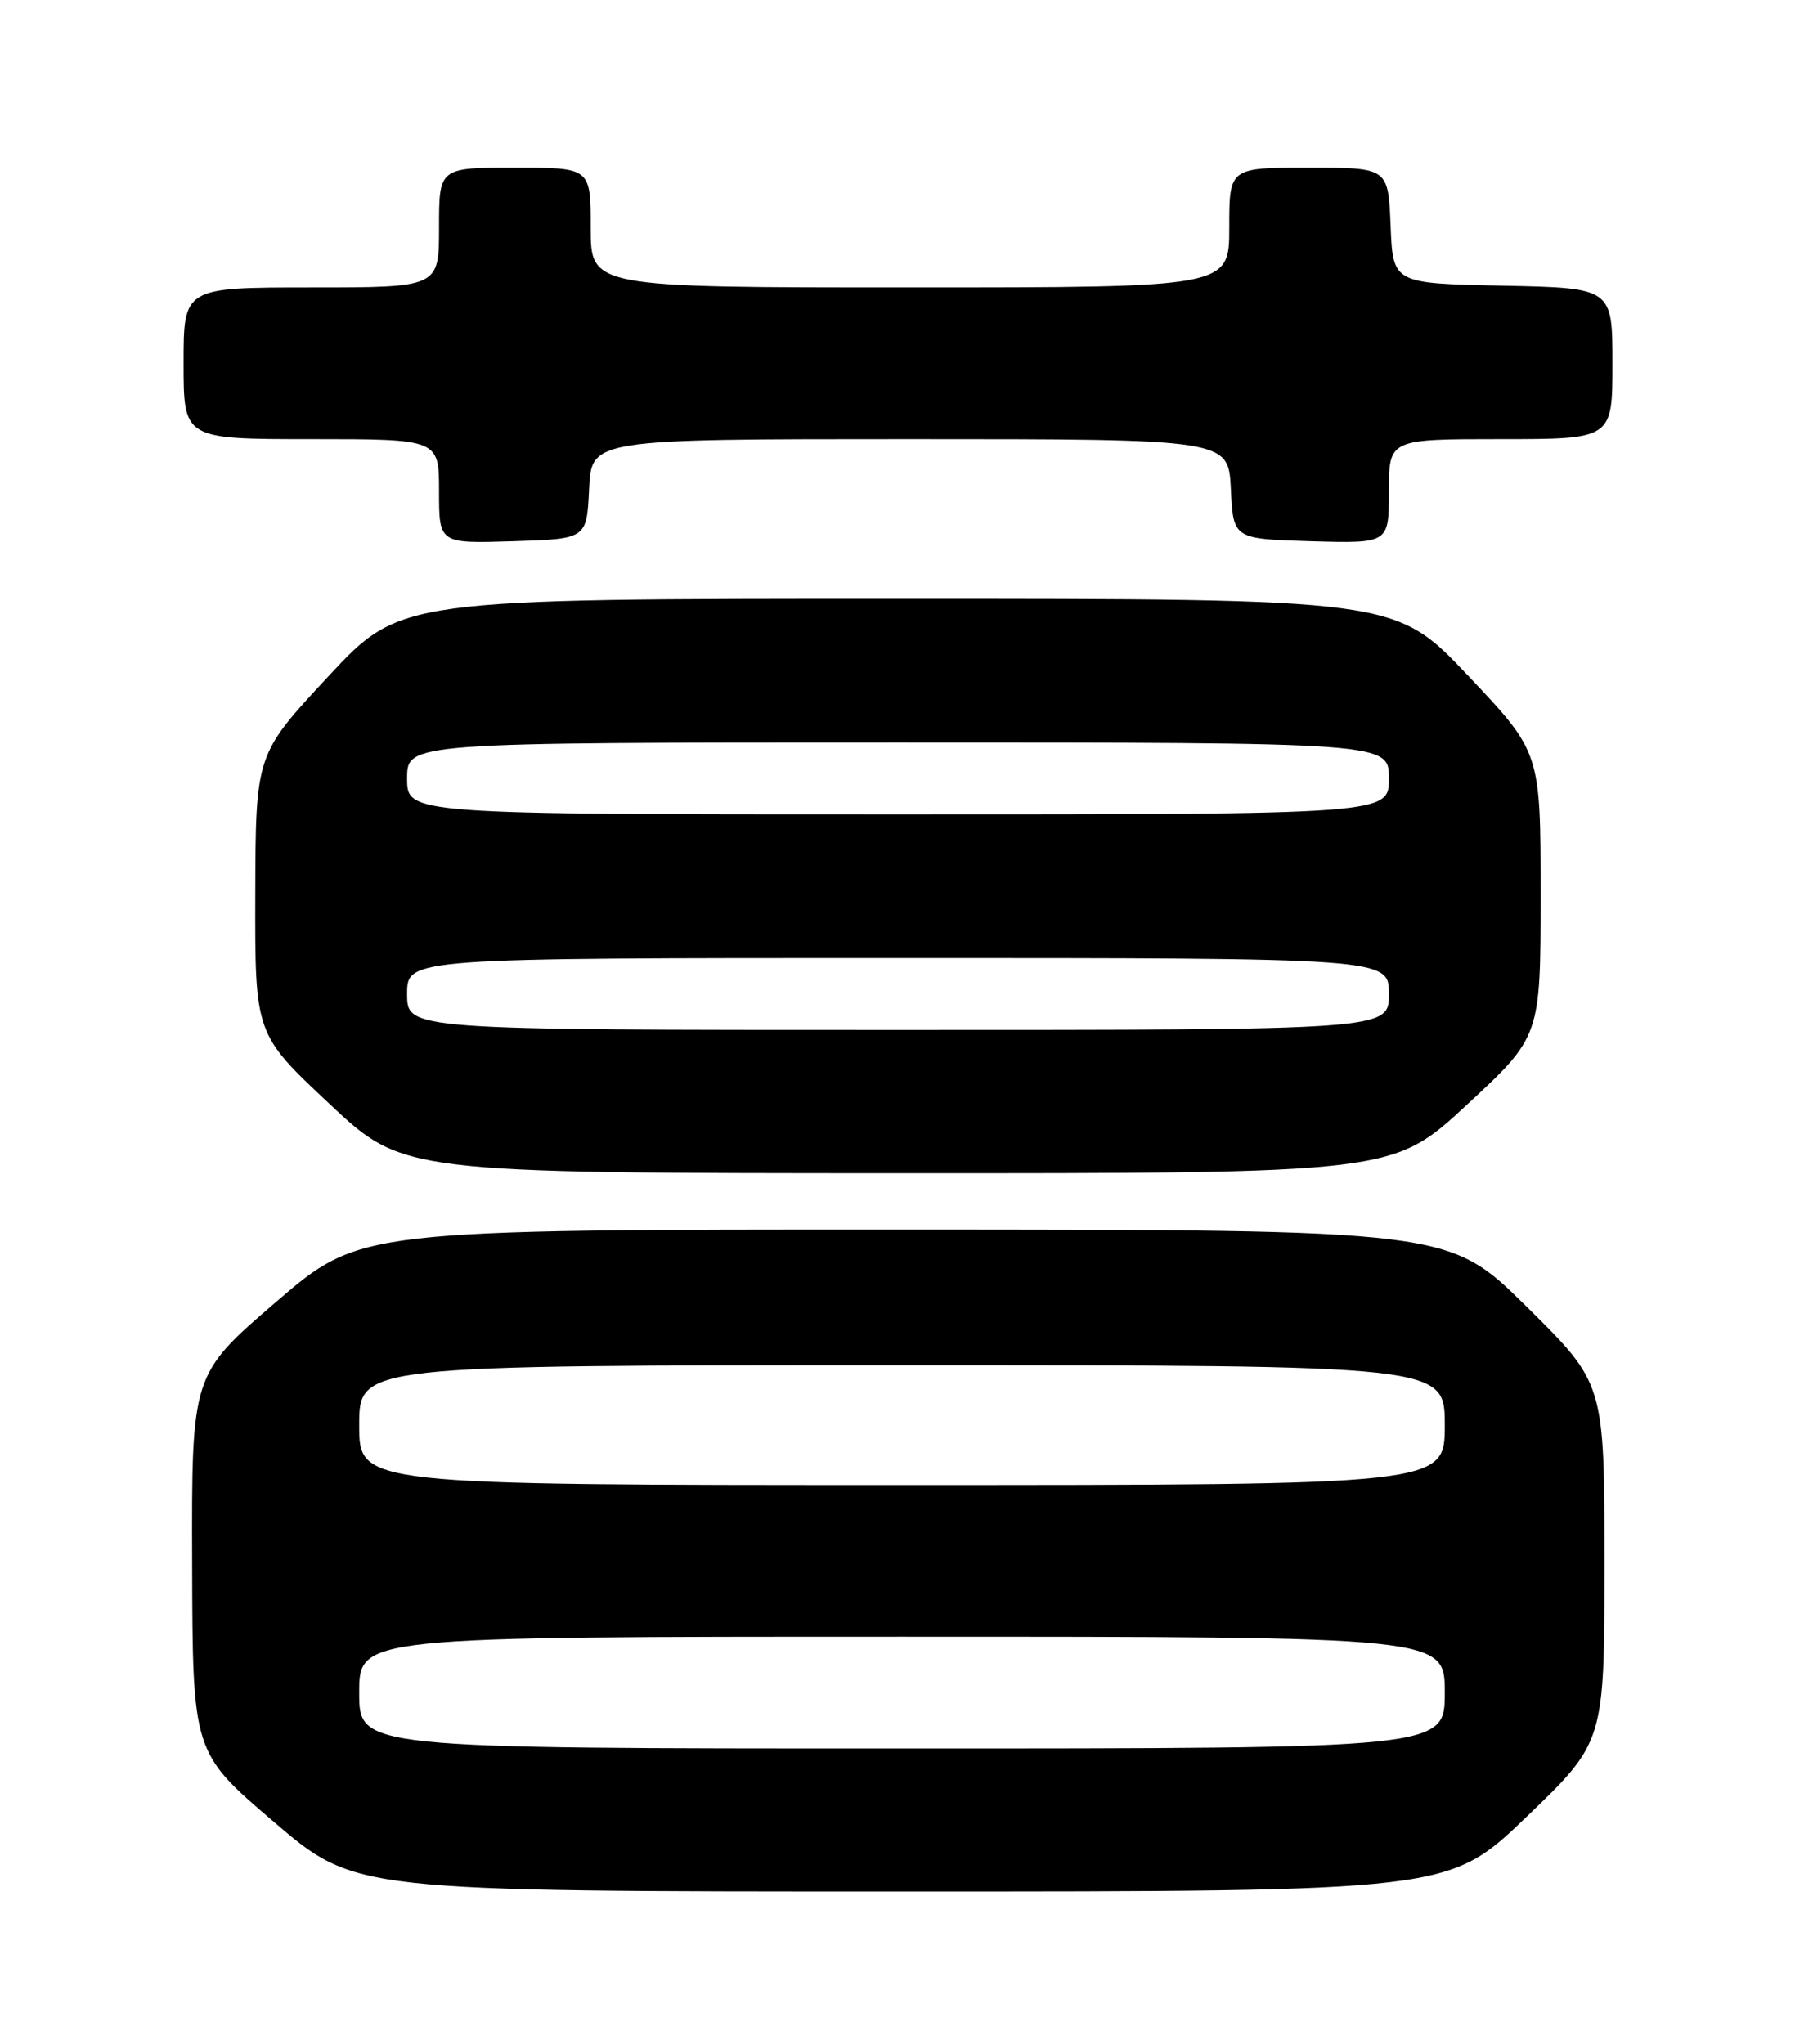 <?xml version="1.0" encoding="UTF-8" standalone="no"?>
<!DOCTYPE svg PUBLIC "-//W3C//DTD SVG 1.1//EN" "http://www.w3.org/Graphics/SVG/1.1/DTD/svg11.dtd" >
<svg xmlns="http://www.w3.org/2000/svg" xmlns:xlink="http://www.w3.org/1999/xlink" version="1.1" viewBox="0 0 226 256">
 <g >
 <path fill="currentColor"
d=" M 191.25 227.55 C 201.00 218.18 201.00 218.18 201.00 195.74 C 201.00 173.29 201.00 173.29 191.25 163.66 C 181.50 154.03 181.50 154.03 113.32 154.01 C 45.13 154.00 45.13 154.00 34.57 163.08 C 24.00 172.17 24.00 172.17 24.07 195.83 C 24.13 219.50 24.13 219.50 34.32 228.20 C 44.50 236.91 44.50 236.91 113.00 236.91 C 181.50 236.91 181.50 236.91 191.25 227.55 Z  M 183.75 138.39 C 193.00 129.82 193.00 129.82 193.00 112.02 C 193.00 94.23 193.00 94.23 183.90 84.61 C 174.80 75.00 174.80 75.00 112.49 75.00 C 50.17 75.00 50.17 75.00 41.10 84.75 C 32.03 94.50 32.03 94.50 31.98 112.00 C 31.94 129.50 31.94 129.50 41.22 138.21 C 50.50 146.93 50.50 146.93 112.50 146.95 C 174.50 146.96 174.50 146.96 183.75 138.39 Z  M 73.80 61.25 C 74.10 55.00 74.10 55.00 114.00 55.00 C 153.90 55.00 153.90 55.00 154.20 61.25 C 154.50 67.50 154.50 67.50 164.25 67.79 C 174.00 68.07 174.00 68.07 174.00 61.54 C 174.00 55.00 174.00 55.00 188.00 55.00 C 202.00 55.00 202.00 55.00 202.00 45.53 C 202.00 36.06 202.00 36.06 188.25 35.78 C 174.50 35.50 174.50 35.50 174.21 28.25 C 173.91 21.00 173.91 21.00 163.96 21.00 C 154.00 21.00 154.00 21.00 154.00 28.50 C 154.00 36.00 154.00 36.00 114.00 36.00 C 74.00 36.00 74.00 36.00 74.00 28.50 C 74.00 21.00 74.00 21.00 64.50 21.00 C 55.00 21.00 55.00 21.00 55.00 28.50 C 55.00 36.00 55.00 36.00 39.00 36.00 C 23.00 36.00 23.00 36.00 23.00 45.50 C 23.00 55.00 23.00 55.00 39.00 55.00 C 55.00 55.00 55.00 55.00 55.00 61.54 C 55.00 68.08 55.00 68.08 64.25 67.79 C 73.50 67.50 73.50 67.50 73.80 61.25 Z  M 45.00 212.00 C 45.00 205.00 45.00 205.00 113.00 205.00 C 181.00 205.00 181.00 205.00 181.00 212.00 C 181.00 219.00 181.00 219.00 113.00 219.00 C 45.00 219.00 45.00 219.00 45.00 212.00 Z  M 45.00 178.50 C 45.00 171.00 45.00 171.00 113.00 171.00 C 181.00 171.00 181.00 171.00 181.00 178.50 C 181.00 186.00 181.00 186.00 113.00 186.00 C 45.00 186.00 45.00 186.00 45.00 178.50 Z  M 51.00 124.50 C 51.00 120.00 51.00 120.00 112.50 120.00 C 174.00 120.00 174.00 120.00 174.00 124.50 C 174.00 129.00 174.00 129.00 112.50 129.00 C 51.00 129.00 51.00 129.00 51.00 124.50 Z  M 51.00 97.50 C 51.00 93.00 51.00 93.00 112.50 93.00 C 174.00 93.00 174.00 93.00 174.00 97.50 C 174.00 102.00 174.00 102.00 112.50 102.00 C 51.00 102.00 51.00 102.00 51.00 97.50 Z "/>
</g>
</svg>